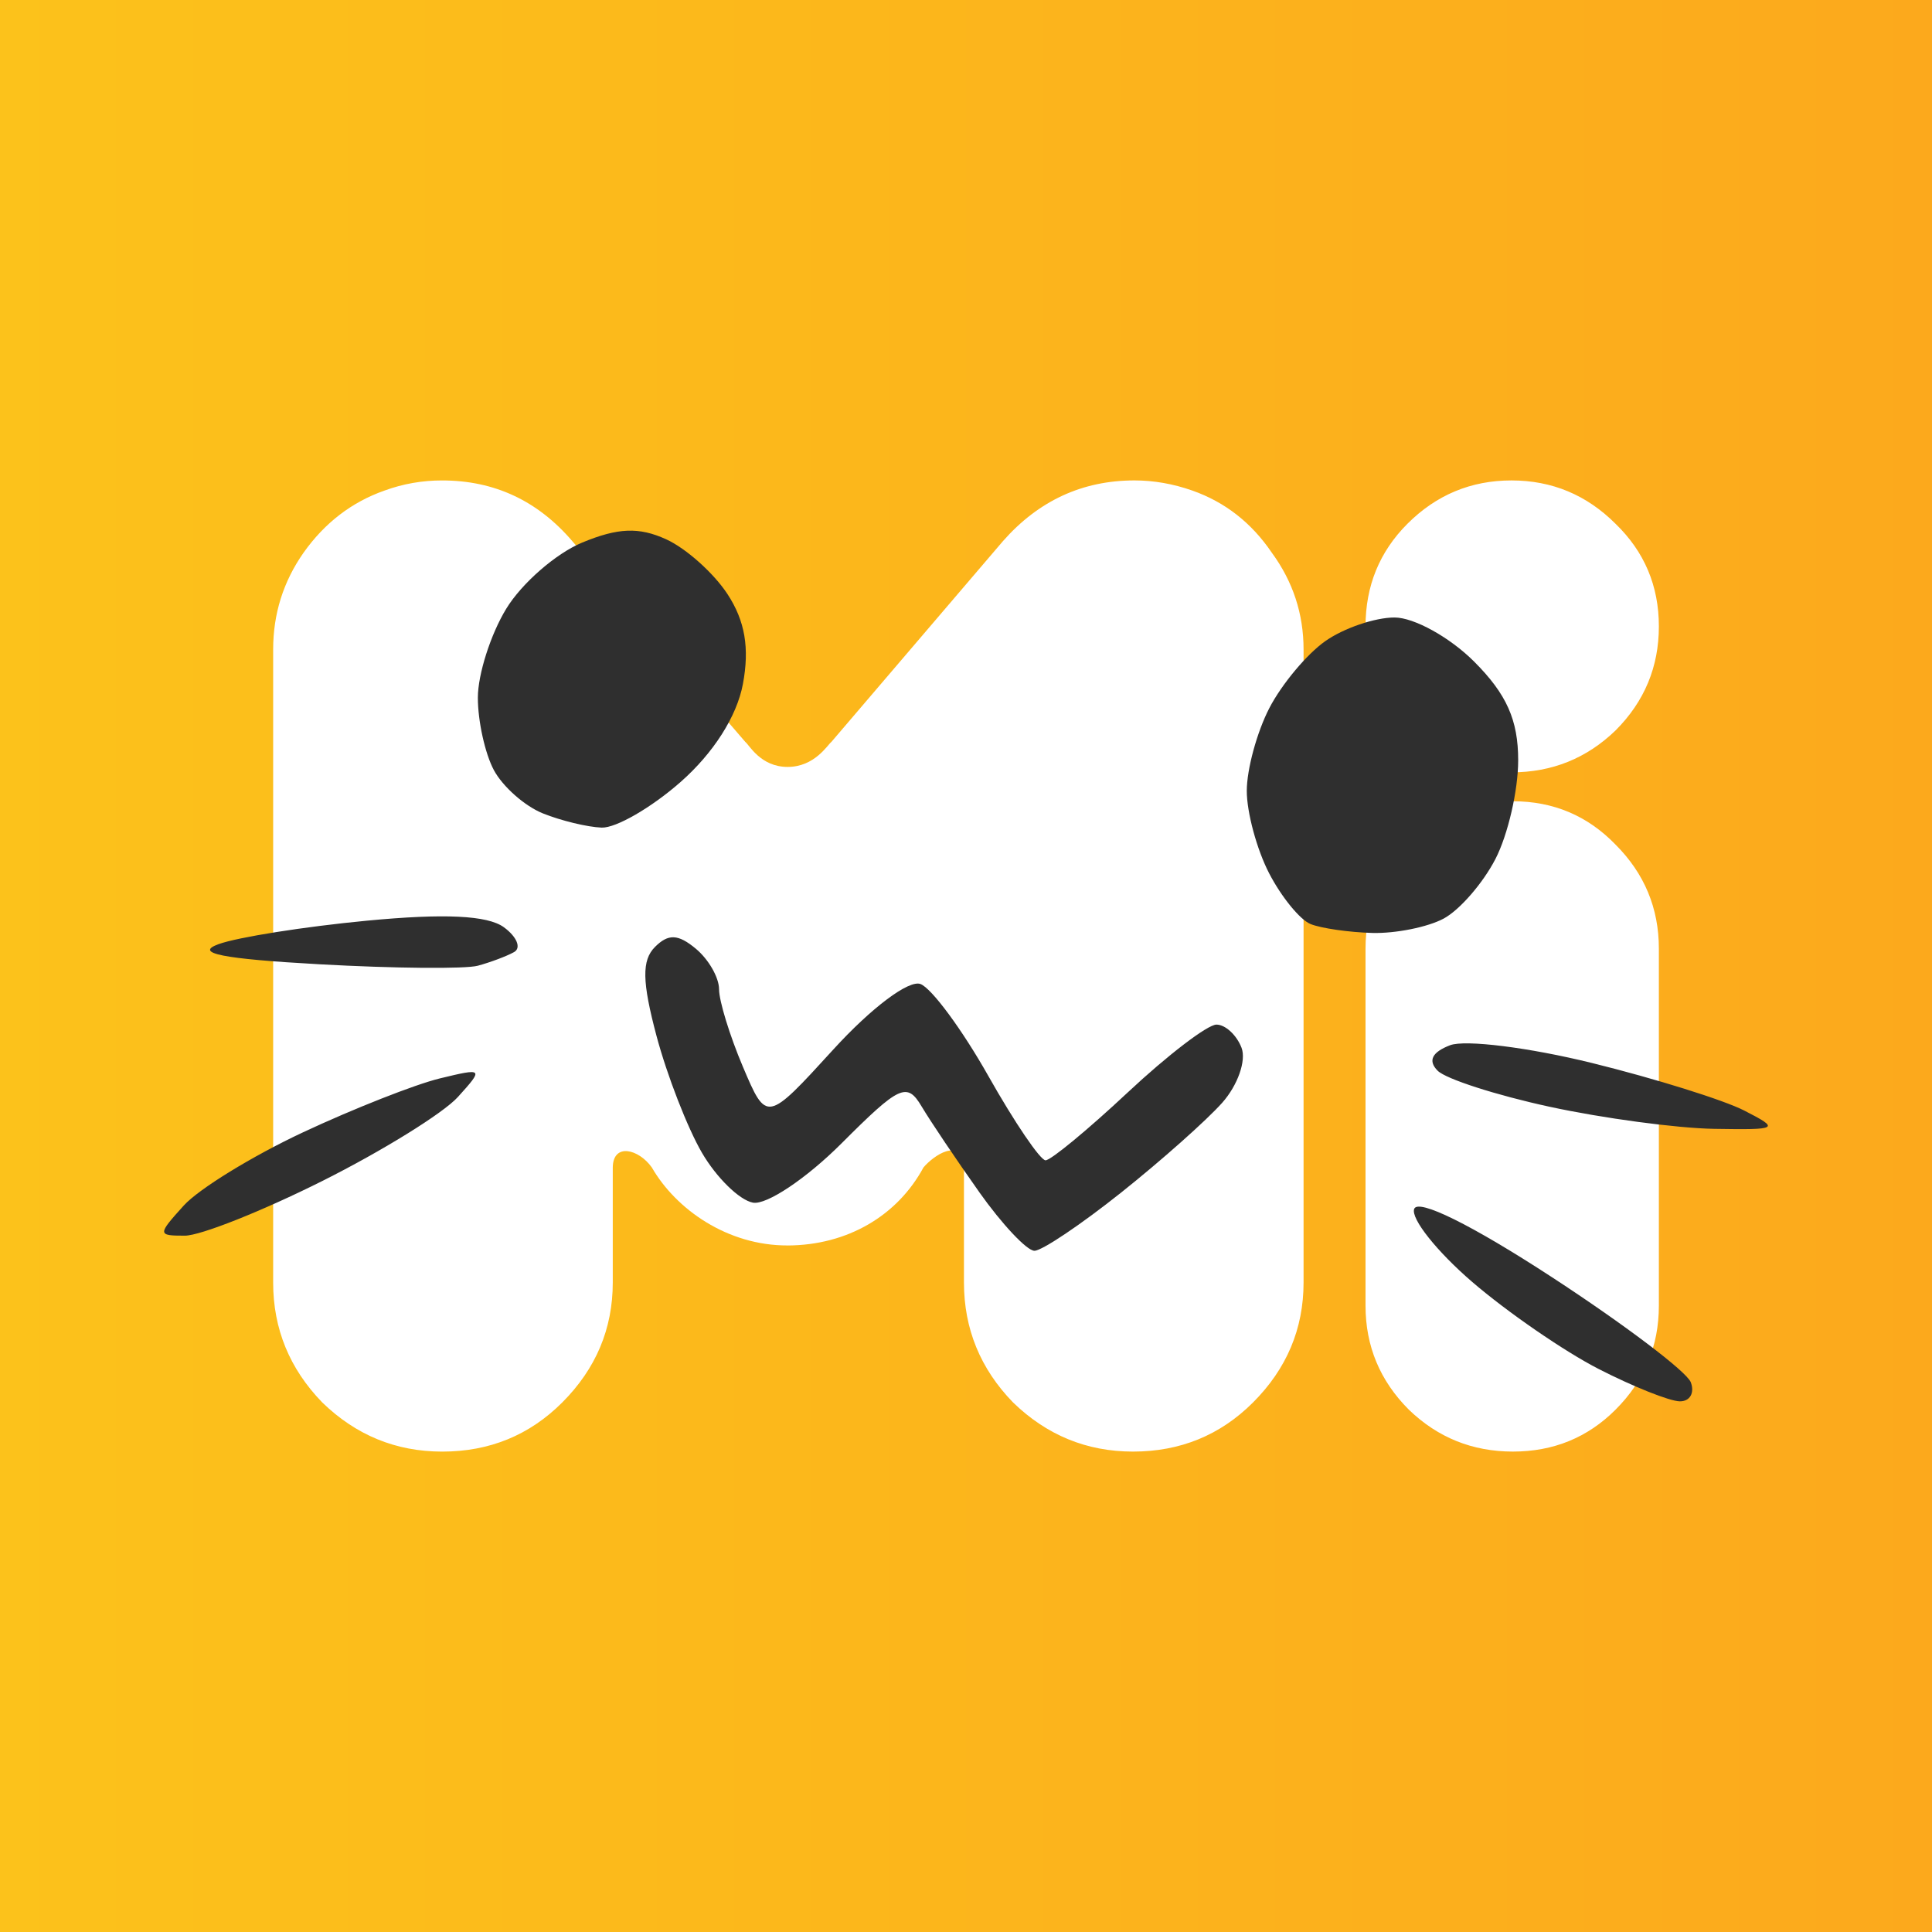 <svg version="1.1" xmlns="http://www.w3.org/2000/svg" xmlns:xlink="http://www.w3.org/1999/xlink" width="183" height="183" viewBox="0,0,183,183"><rect x="0" y="0" width="183" height="183" fill="#808080" stroke="none"/><defs><linearGradient x1="148.5" y1="180" x2="331.5" y2="180" gradientUnits="userSpaceOnUse" id="color-1"><stop offset="0" stop-color="#fcc21b"/><stop offset="1" stop-color="#fca91c"/></linearGradient></defs><g transform="translate(-148.5,-88.5)"><g data-paper-data="{&quot;isPaintingLayer&quot;:true}" fill-rule="nonzero" stroke-linecap="butt" stroke-dasharray="" stroke-dashoffset="0" style="mix-blend-mode: normal"><path d="M148.5,271.5v-183h183v183z" fill="url(#color-1)" stroke="none" stroke-width="0" stroke-linejoin="miter" stroke-miterlimit="10"/><path d="M202.707,139.756l16.393,19.024c0.366,0.271 1.438,2.363 4.002,2.363c2.571,0 3.783,-2.092 4.146,-2.367l16.252,-19.02c3.379,-3.833 7.532,-5.75 12.46,-5.75c1.825,0 3.65,0.318 5.475,0.959c3.101,1.092 5.611,3.054 7.531,5.887c2.005,2.737 3.008,5.793 3.008,9.168v59.959c0,4.38 -1.594,8.169 -4.789,11.365c-3.104,3.101 -6.894,4.651 -11.365,4.651c-4.38,0 -8.164,-1.55 -11.363,-4.654c-3.101,-3.192 -4.651,-6.982 -4.651,-11.361v-10.902c-0.271,-2.975 -2.901,-1.099 -3.834,0c-2.463,4.563 -7.185,7.37 -12.867,7.394v-0.003c-5.686,0.02 -10.567,-3.405 -12.867,-7.391c-1.232,-1.74 -3.663,-2.361 -3.697,0v10.902c0,4.38 -1.594,8.169 -4.789,11.365c-3.104,3.101 -6.89,4.651 -11.365,4.651c-4.376,0 -8.166,-1.55 -11.361,-4.654c-3.101,-3.192 -4.654,-6.982 -4.654,-11.361v-59.959c0,-3.376 0.96,-6.431 2.877,-9.168c2.005,-2.829 4.564,-4.794 7.668,-5.887c1.752,-0.642 3.605,-0.966 5.471,-0.959c4.929,0 9.037,1.916 12.32,5.75zM301.525,138.113c2.736,2.646 4.104,5.885 4.104,9.719c0,3.833 -1.367,7.119 -4.104,9.856c-2.739,2.646 -6.024,3.969 -9.857,3.969c-3.833,0 -7.119,-1.323 -9.855,-3.969c-2.646,-2.736 -3.969,-6.022 -3.969,-9.856c0,-3.833 1.323,-7.073 3.969,-9.719c2.736,-2.736 6.022,-4.106 9.855,-4.106c3.833,0 7.119,1.369 9.857,4.106zM301.525,168.502c2.736,2.736 4.104,6.022 4.104,9.857v33.811c0,3.833 -1.367,7.119 -4.104,9.855c-2.646,2.646 -5.887,3.969 -9.722,3.969c-3.831,0 -7.117,-1.323 -9.856,-3.969c-2.736,-2.736 -4.104,-6.022 -4.104,-9.855v-33.811c0,-3.833 1.367,-7.119 4.104,-9.857c2.736,-2.736 6.022,-4.106 9.856,-4.106c3.833,0 7.074,1.369 9.722,4.106z" fill="#ffffff" stroke="none" stroke-width="1" stroke-linejoin="round" stroke-miterlimit="2"/><path d="M299.936,218.176c-3.265,-1.672 -8.664,-5.389 -11.998,-8.26c-3.334,-2.871 -5.804,-5.976 -5.489,-6.9c0.348,-1.021 5.459,1.508 13.036,6.45c6.855,4.471 12.78,8.952 13.166,9.959c0.386,1.007 -0.081,1.821 -1.038,1.81c-0.957,-0.011 -4.412,-1.388 -7.677,-3.059zM241.255,201.418c-2.165,-3.055 -4.622,-6.708 -5.46,-8.117c-1.382,-2.324 -2.087,-1.999 -7.586,3.501c-3.334,3.334 -7.113,5.86 -8.396,5.613c-1.284,-0.247 -3.456,-2.375 -4.827,-4.729c-1.371,-2.354 -3.305,-7.329 -4.299,-11.056c-1.373,-5.152 -1.408,-7.174 -0.145,-8.437c1.263,-1.263 2.19,-1.224 3.864,0.167c1.212,1.006 2.203,2.734 2.203,3.842c0,1.107 1.013,4.403 2.251,7.323c2.251,5.31 2.251,5.31 8.579,-1.623c3.609,-3.955 7.155,-6.615 8.254,-6.194c1.059,0.407 3.953,4.33 6.429,8.718c2.477,4.388 4.913,7.979 5.414,7.979c0.501,0 4.003,-2.892 7.782,-6.427c3.779,-3.535 7.561,-6.427 8.405,-6.427c0.844,0 1.913,0.988 2.377,2.195c0.463,1.208 -0.36,3.55 -1.83,5.206c-1.47,1.656 -5.783,5.488 -9.585,8.516c-3.802,3.028 -7.493,5.506 -8.203,5.506c-0.71,0 -3.062,-2.5 -5.228,-5.555zM165.91,202.686c1.423,-1.572 6.503,-4.691 11.29,-6.931c4.787,-2.24 10.614,-4.536 12.949,-5.104c4.139,-1.005 4.182,-0.961 1.722,1.758c-1.388,1.534 -7.172,5.117 -12.854,7.962c-5.681,2.845 -11.536,5.173 -13.011,5.173c-2.592,0 -2.596,-0.096 -0.095,-2.859zM295.271,193.331c-5.045,-1.094 -9.812,-2.629 -10.593,-3.41c-0.942,-0.942 -0.548,-1.756 1.171,-2.415c1.425,-0.547 7.478,0.21 13.45,1.683c5.972,1.473 12.465,3.502 14.429,4.509c3.394,1.741 3.252,1.827 -2.856,1.727c-3.535,-0.058 -10.554,-1 -15.599,-2.094zM178.762,179.837c-9.221,-0.512 -11.921,-1.052 -9.553,-1.909c1.815,-0.657 8.131,-1.656 14.034,-2.22c7.348,-0.702 11.443,-0.506 12.983,0.62c1.237,0.905 1.671,1.966 0.962,2.357c-0.708,0.392 -2.252,0.972 -3.43,1.289c-1.178,0.317 -7.927,0.256 -14.996,-0.137zM272.636,176.025c-0.998,-0.402 -2.766,-2.568 -3.928,-4.815c-1.162,-2.247 -2.112,-5.755 -2.112,-7.797c0,-2.042 0.96,-5.569 2.134,-7.839c1.174,-2.27 3.566,-5.13 5.316,-6.356c1.75,-1.226 4.696,-2.229 6.545,-2.229c1.849,0 5.241,1.879 7.537,4.175c3.079,3.079 4.175,5.534 4.175,9.354c0,2.849 -0.971,7.057 -2.157,9.351c-1.186,2.294 -3.394,4.833 -4.905,5.642c-1.511,0.809 -4.557,1.42 -6.769,1.358c-2.212,-0.062 -4.838,-0.441 -5.837,-0.843zM199.921,165.545c-1.716,-0.691 -3.805,-2.537 -4.642,-4.1c-0.837,-1.564 -1.519,-4.653 -1.516,-6.865c0.003,-2.212 1.212,-6.001 2.688,-8.42c1.475,-2.419 4.715,-5.241 7.2,-6.27c3.389,-1.404 5.375,-1.481 7.948,-0.308c1.887,0.86 4.501,3.196 5.809,5.192c1.661,2.535 2.101,5.105 1.459,8.525c-0.575,3.063 -2.792,6.541 -5.923,9.29c-2.752,2.417 -6.107,4.353 -7.454,4.303c-1.347,-0.05 -3.854,-0.656 -5.57,-1.348z" fill="#2f2f2f" stroke="#000000" stroke-width="0" stroke-linejoin="miter" stroke-miterlimit="10"/></g></g></svg><!--rotationCenter:91.5:91.5-->